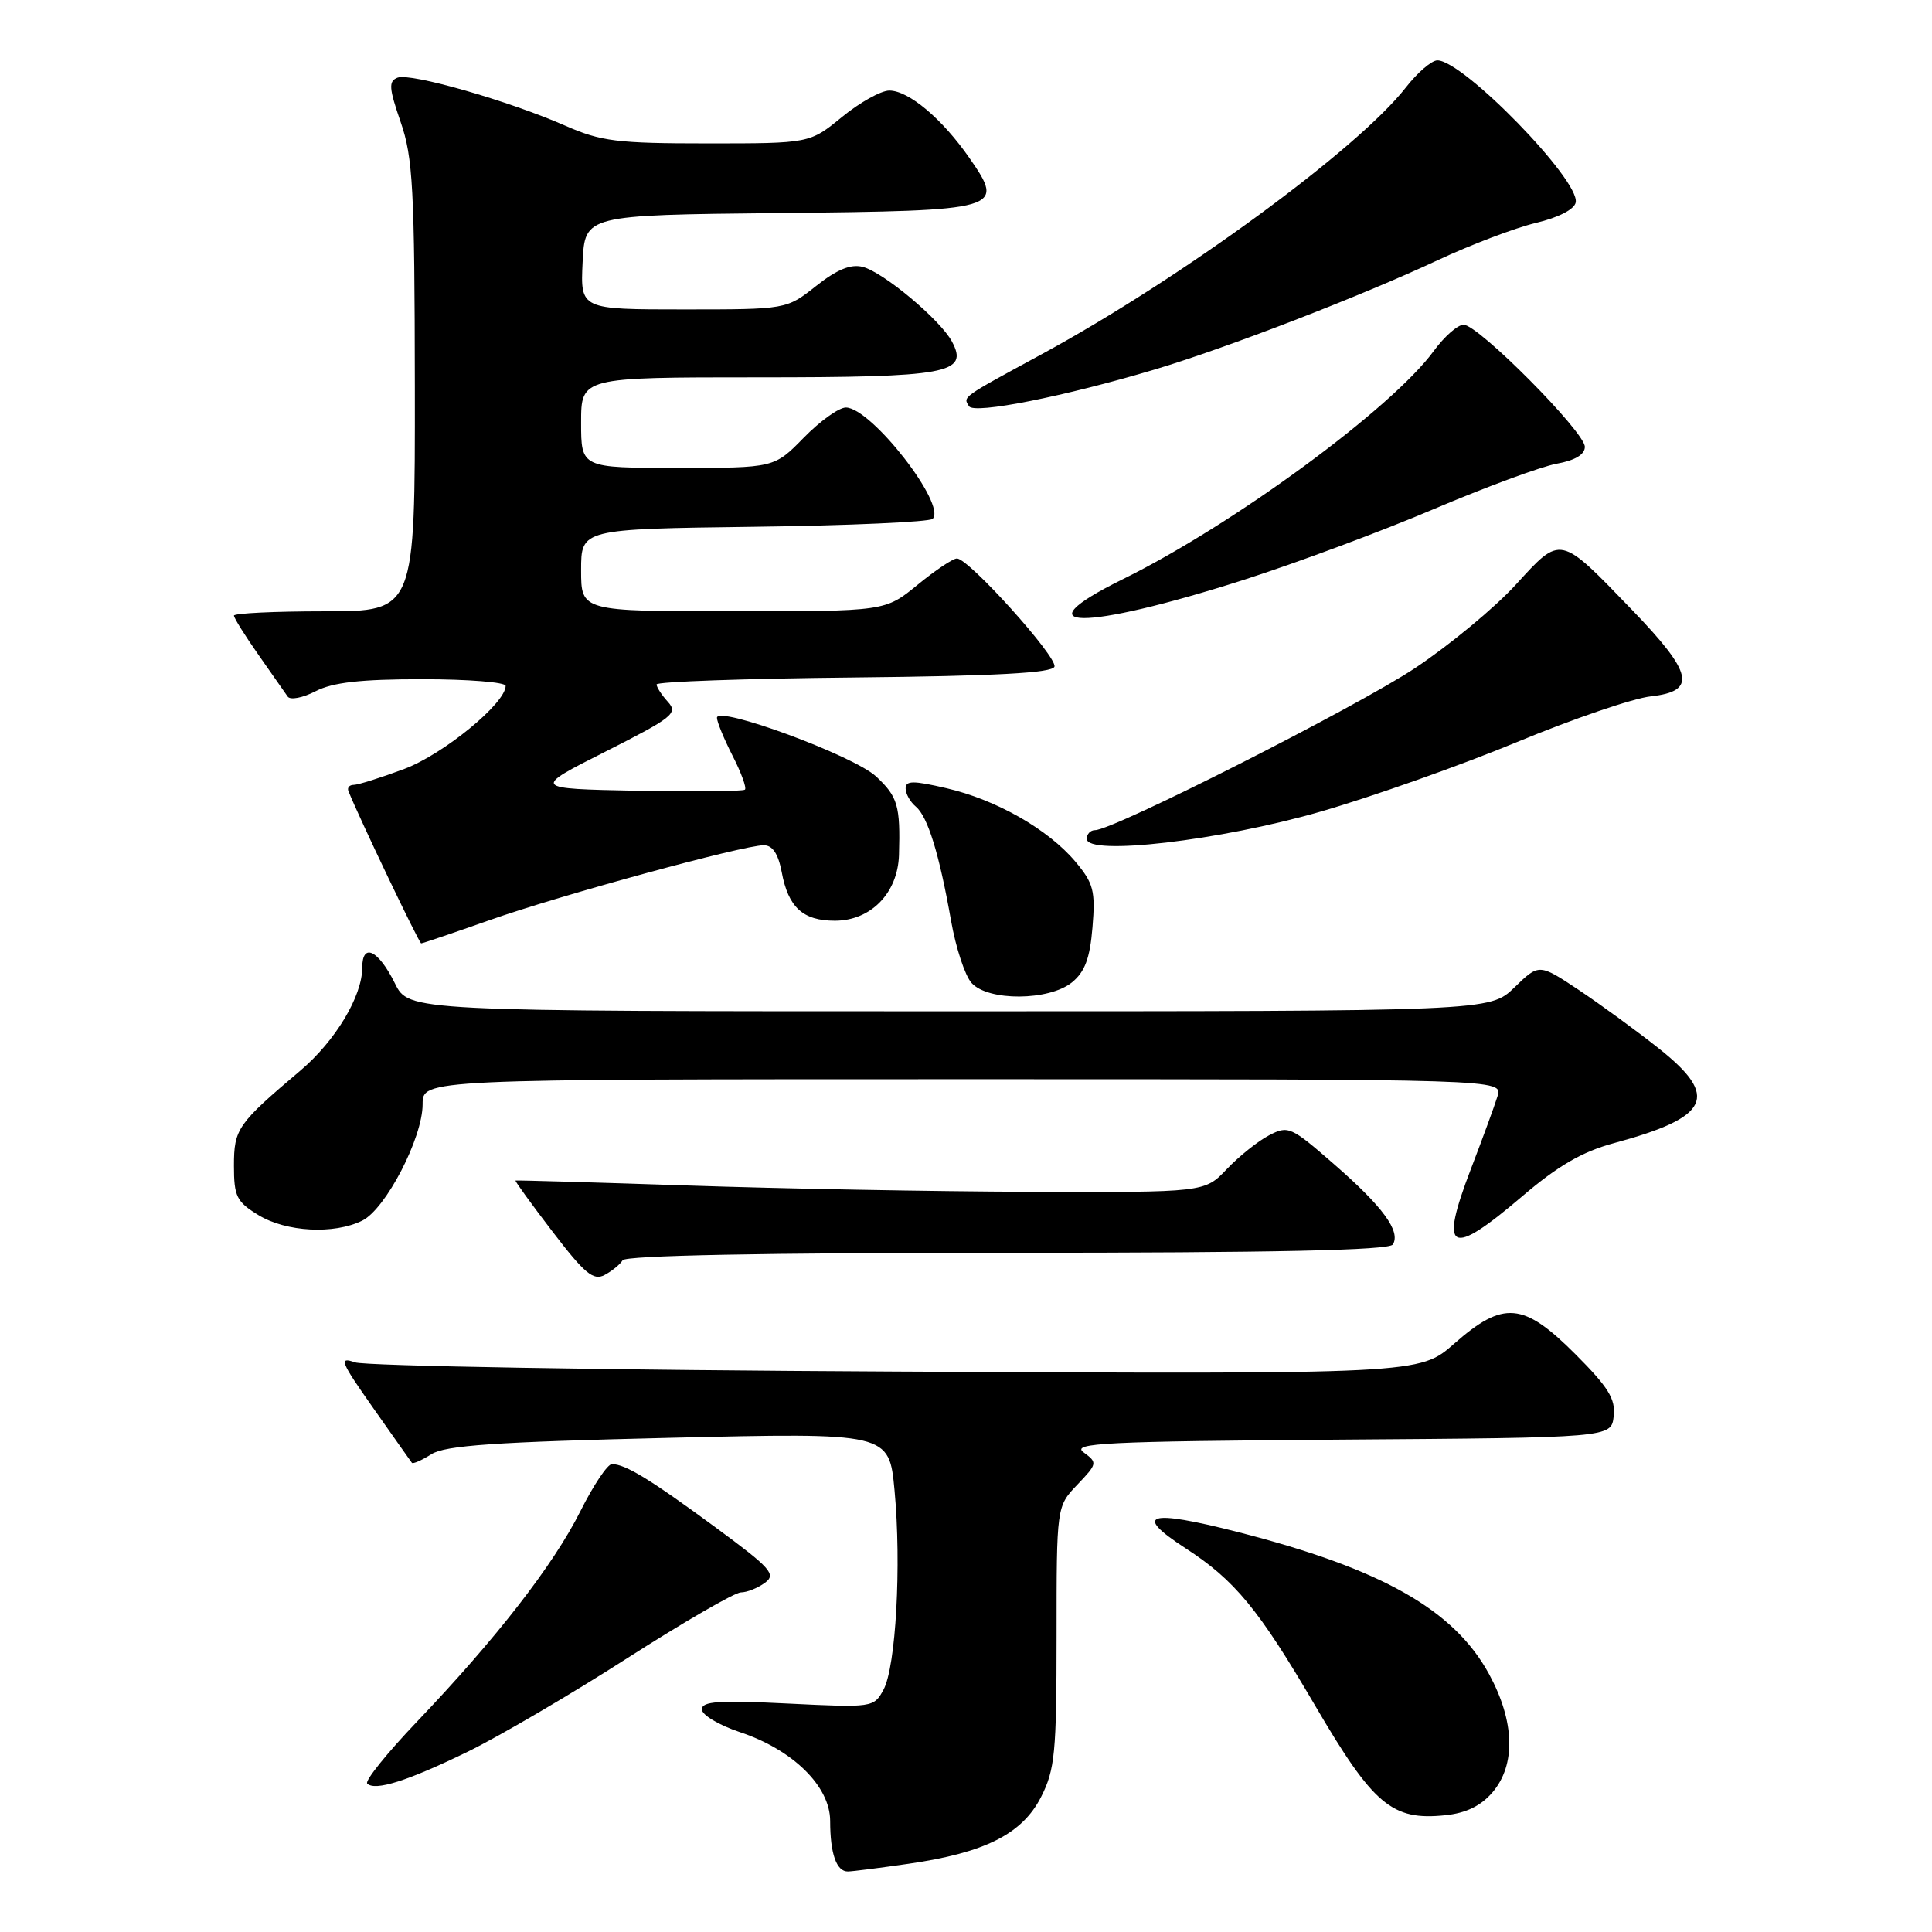 <?xml version="1.0" encoding="UTF-8" standalone="no"?>
<!DOCTYPE svg PUBLIC "-//W3C//DTD SVG 1.1//EN" "http://www.w3.org/Graphics/SVG/1.1/DTD/svg11.dtd" >
<svg xmlns="http://www.w3.org/2000/svg" xmlns:xlink="http://www.w3.org/1999/xlink" version="1.1" viewBox="0 0 256 256">
 <g >
 <path fill="currentColor"
d=" M 120.39 246.96 C 130.49 245.51 135.45 243.01 137.94 238.12 C 139.78 234.50 140.00 232.28 140.00 216.84 C 140.00 199.61 140.00 199.61 142.75 196.73 C 145.42 193.93 145.44 193.81 143.58 192.44 C 141.90 191.21 146.35 190.99 177.58 190.76 C 213.50 190.50 213.50 190.50 213.82 187.67 C 214.09 185.37 213.13 183.83 208.73 179.42 C 201.84 172.53 199.21 172.31 192.69 178.04 C 188.09 182.09 188.09 182.09 118.80 181.74 C 80.68 181.55 48.39 181.00 47.04 180.52 C 44.85 179.75 45.11 180.40 49.46 186.58 C 52.14 190.39 54.44 193.65 54.58 193.83 C 54.72 194.01 55.88 193.50 57.16 192.69 C 59.01 191.52 65.61 191.07 88.66 190.52 C 117.81 189.83 117.81 189.83 118.53 197.47 C 119.46 207.38 118.71 220.85 117.07 223.89 C 115.79 226.26 115.63 226.28 104.39 225.73 C 95.27 225.28 93.00 225.43 93.00 226.50 C 93.00 227.24 95.26 228.59 98.02 229.51 C 105.06 231.84 110.00 236.70 110.00 241.29 C 110.00 245.63 110.84 248.01 112.36 247.98 C 112.99 247.97 116.60 247.51 120.39 246.96 Z  M 197.75 237.51 C 200.88 233.86 200.72 228.10 197.31 221.83 C 192.66 213.29 183.08 207.87 163.98 202.99 C 152.10 199.96 150.07 200.59 157.06 205.13 C 163.62 209.38 166.77 213.20 174.26 226.00 C 181.98 239.18 184.45 241.26 191.50 240.53 C 194.24 240.25 196.21 239.30 197.75 237.51 Z  M 62.00 232.10 C 66.12 230.09 75.63 224.52 83.11 219.72 C 90.60 214.92 97.38 211.00 98.17 211.00 C 98.97 211.00 100.40 210.43 101.35 209.73 C 102.89 208.61 102.18 207.81 94.79 202.37 C 86.15 196.01 82.85 194.00 81.08 194.00 C 80.50 194.00 78.62 196.81 76.90 200.25 C 73.32 207.38 65.80 217.07 55.28 228.10 C 51.29 232.28 48.31 235.98 48.66 236.33 C 49.69 237.36 54.02 235.99 62.00 232.10 Z  M 82.50 166.99 C 82.90 166.36 101.17 166.00 133.50 166.00 C 168.93 166.00 184.08 165.67 184.56 164.90 C 185.63 163.17 183.25 159.90 176.79 154.28 C 171.05 149.27 170.69 149.11 168.15 150.44 C 166.69 151.20 164.18 153.21 162.56 154.91 C 159.63 158.00 159.63 158.00 136.56 157.92 C 123.88 157.88 103.38 157.50 91.00 157.08 C 78.62 156.67 68.41 156.37 68.31 156.43 C 68.21 156.50 70.42 159.55 73.23 163.22 C 77.47 168.76 78.63 169.73 80.11 168.94 C 81.09 168.42 82.17 167.54 82.50 166.99 Z  M 201.71 158.51 C 206.44 154.47 209.65 152.61 213.82 151.48 C 226.59 148.03 227.88 145.33 219.81 138.93 C 216.89 136.61 212.12 133.13 209.22 131.19 C 203.93 127.67 203.93 127.67 200.67 130.84 C 197.40 134.00 197.40 134.00 125.78 134.00 C 54.16 134.00 54.16 134.00 52.33 130.30 C 50.14 125.88 48.00 124.84 48.00 128.21 C 48.00 132.01 44.44 137.93 39.80 141.86 C 31.47 148.91 31.00 149.58 31.00 154.47 C 31.00 158.54 31.35 159.24 34.25 161.01 C 37.93 163.25 44.25 163.59 48.00 161.74 C 51.11 160.20 56.00 150.78 56.00 146.32 C 56.00 143.00 56.00 143.00 127.57 143.00 C 199.13 143.00 199.13 143.00 198.43 145.25 C 198.05 146.49 196.46 150.83 194.90 154.90 C 190.66 165.95 192.10 166.71 201.71 158.51 Z  M 142.04 130.17 C 143.75 128.78 144.42 126.99 144.76 122.87 C 145.16 118.04 144.90 117.04 142.50 114.18 C 138.89 109.89 132.02 105.97 125.40 104.44 C 121.01 103.42 120.00 103.42 120.00 104.47 C 120.00 105.18 120.60 106.25 121.34 106.87 C 122.93 108.19 124.45 113.12 126.02 122.00 C 126.65 125.58 127.87 129.29 128.74 130.25 C 130.92 132.68 139.00 132.63 142.04 130.17 Z  M 64.83 121.94 C 74.21 118.62 98.43 112.01 101.20 112.00 C 102.37 112.00 103.12 113.13 103.58 115.55 C 104.45 120.23 106.39 122.00 110.62 122.00 C 115.39 122.00 118.96 118.34 119.12 113.30 C 119.31 106.75 118.97 105.57 116.08 102.88 C 113.11 100.12 95.00 93.44 95.00 95.11 C 95.00 95.64 95.93 97.91 97.07 100.14 C 98.21 102.37 98.95 104.39 98.71 104.63 C 98.47 104.86 92.03 104.93 84.39 104.78 C 70.50 104.50 70.50 104.50 80.25 99.58 C 89.15 95.08 89.87 94.51 88.50 93.00 C 87.67 92.09 87.00 91.05 87.00 90.69 C 87.00 90.33 98.78 89.91 113.17 89.77 C 131.89 89.58 139.44 89.17 139.72 88.34 C 140.14 87.08 128.37 74.00 126.80 74.00 C 126.27 74.00 123.91 75.58 121.57 77.50 C 117.29 81.00 117.29 81.00 97.15 81.00 C 77.00 81.00 77.00 81.00 77.00 75.55 C 77.00 70.10 77.00 70.10 99.92 69.80 C 112.52 69.64 123.17 69.16 123.58 68.75 C 125.46 66.87 115.42 54.00 112.08 54.00 C 111.16 54.00 108.65 55.80 106.50 58.00 C 102.59 62.00 102.59 62.00 89.80 62.00 C 77.00 62.00 77.00 62.00 77.00 56.00 C 77.00 50.00 77.00 50.00 100.31 50.00 C 125.62 50.00 128.40 49.49 126.14 45.26 C 124.59 42.37 117.03 36.04 114.30 35.36 C 112.72 34.96 110.88 35.72 108.13 37.90 C 104.21 41.00 104.21 41.00 90.56 41.00 C 76.90 41.00 76.90 41.00 77.20 34.75 C 77.50 28.50 77.50 28.50 103.14 28.23 C 132.80 27.92 133.22 27.80 128.45 20.93 C 124.86 15.75 120.40 12.00 117.84 12.00 C 116.74 12.00 113.91 13.58 111.57 15.50 C 107.29 19.00 107.29 19.00 93.77 19.00 C 81.75 19.00 79.65 18.74 74.87 16.64 C 67.37 13.35 54.40 9.63 52.68 10.29 C 51.47 10.76 51.53 11.65 53.09 16.17 C 54.72 20.87 54.94 25.01 54.97 51.25 C 55.00 81.00 55.00 81.00 43.00 81.00 C 36.40 81.00 31.00 81.26 31.00 81.57 C 31.00 81.88 32.46 84.22 34.25 86.77 C 36.04 89.32 37.78 91.81 38.12 92.30 C 38.46 92.79 40.12 92.47 41.82 91.59 C 44.09 90.42 47.79 90.00 55.95 90.00 C 62.03 90.00 67.00 90.40 67.00 90.88 C 67.00 93.19 58.77 99.94 53.57 101.89 C 50.47 103.05 47.45 104.00 46.88 104.00 C 46.30 104.00 45.98 104.37 46.17 104.83 C 47.62 108.44 55.54 125.00 55.81 125.00 C 56.00 125.00 60.06 123.62 64.83 121.94 Z  M 175.00 107.54 C 181.88 105.55 193.57 101.41 201.00 98.33 C 208.43 95.25 216.41 92.52 218.75 92.27 C 224.87 91.59 224.35 89.21 216.25 80.81 C 206.61 70.81 206.88 70.87 200.86 77.46 C 198.07 80.52 192.06 85.49 187.51 88.52 C 179.77 93.67 147.53 110.00 145.10 110.00 C 144.49 110.00 144.00 110.52 144.00 111.15 C 144.00 113.44 161.67 111.39 175.00 107.54 Z  M 164.72 76.86 C 171.75 74.61 183.12 70.38 190.00 67.45 C 196.88 64.53 204.19 61.83 206.25 61.45 C 208.70 61.01 210.00 60.23 210.00 59.21 C 210.00 57.24 195.85 42.99 193.93 43.03 C 193.14 43.04 191.38 44.60 190.00 46.48 C 184.44 54.11 163.46 69.51 148.81 76.73 C 134.94 83.56 143.52 83.63 164.72 76.86 Z  M 153.08 48.94 C 162.68 46.06 180.35 39.23 190.50 34.48 C 194.90 32.42 200.75 30.20 203.50 29.54 C 206.50 28.83 208.62 27.74 208.79 26.82 C 209.36 23.89 193.88 8.00 190.46 8.00 C 189.70 8.00 187.83 9.61 186.29 11.58 C 179.91 19.76 156.54 36.88 138.06 46.92 C 127.30 52.76 127.60 52.55 128.40 53.83 C 129.07 54.92 141.11 52.52 153.08 48.94 Z "/>
</g>
</svg>